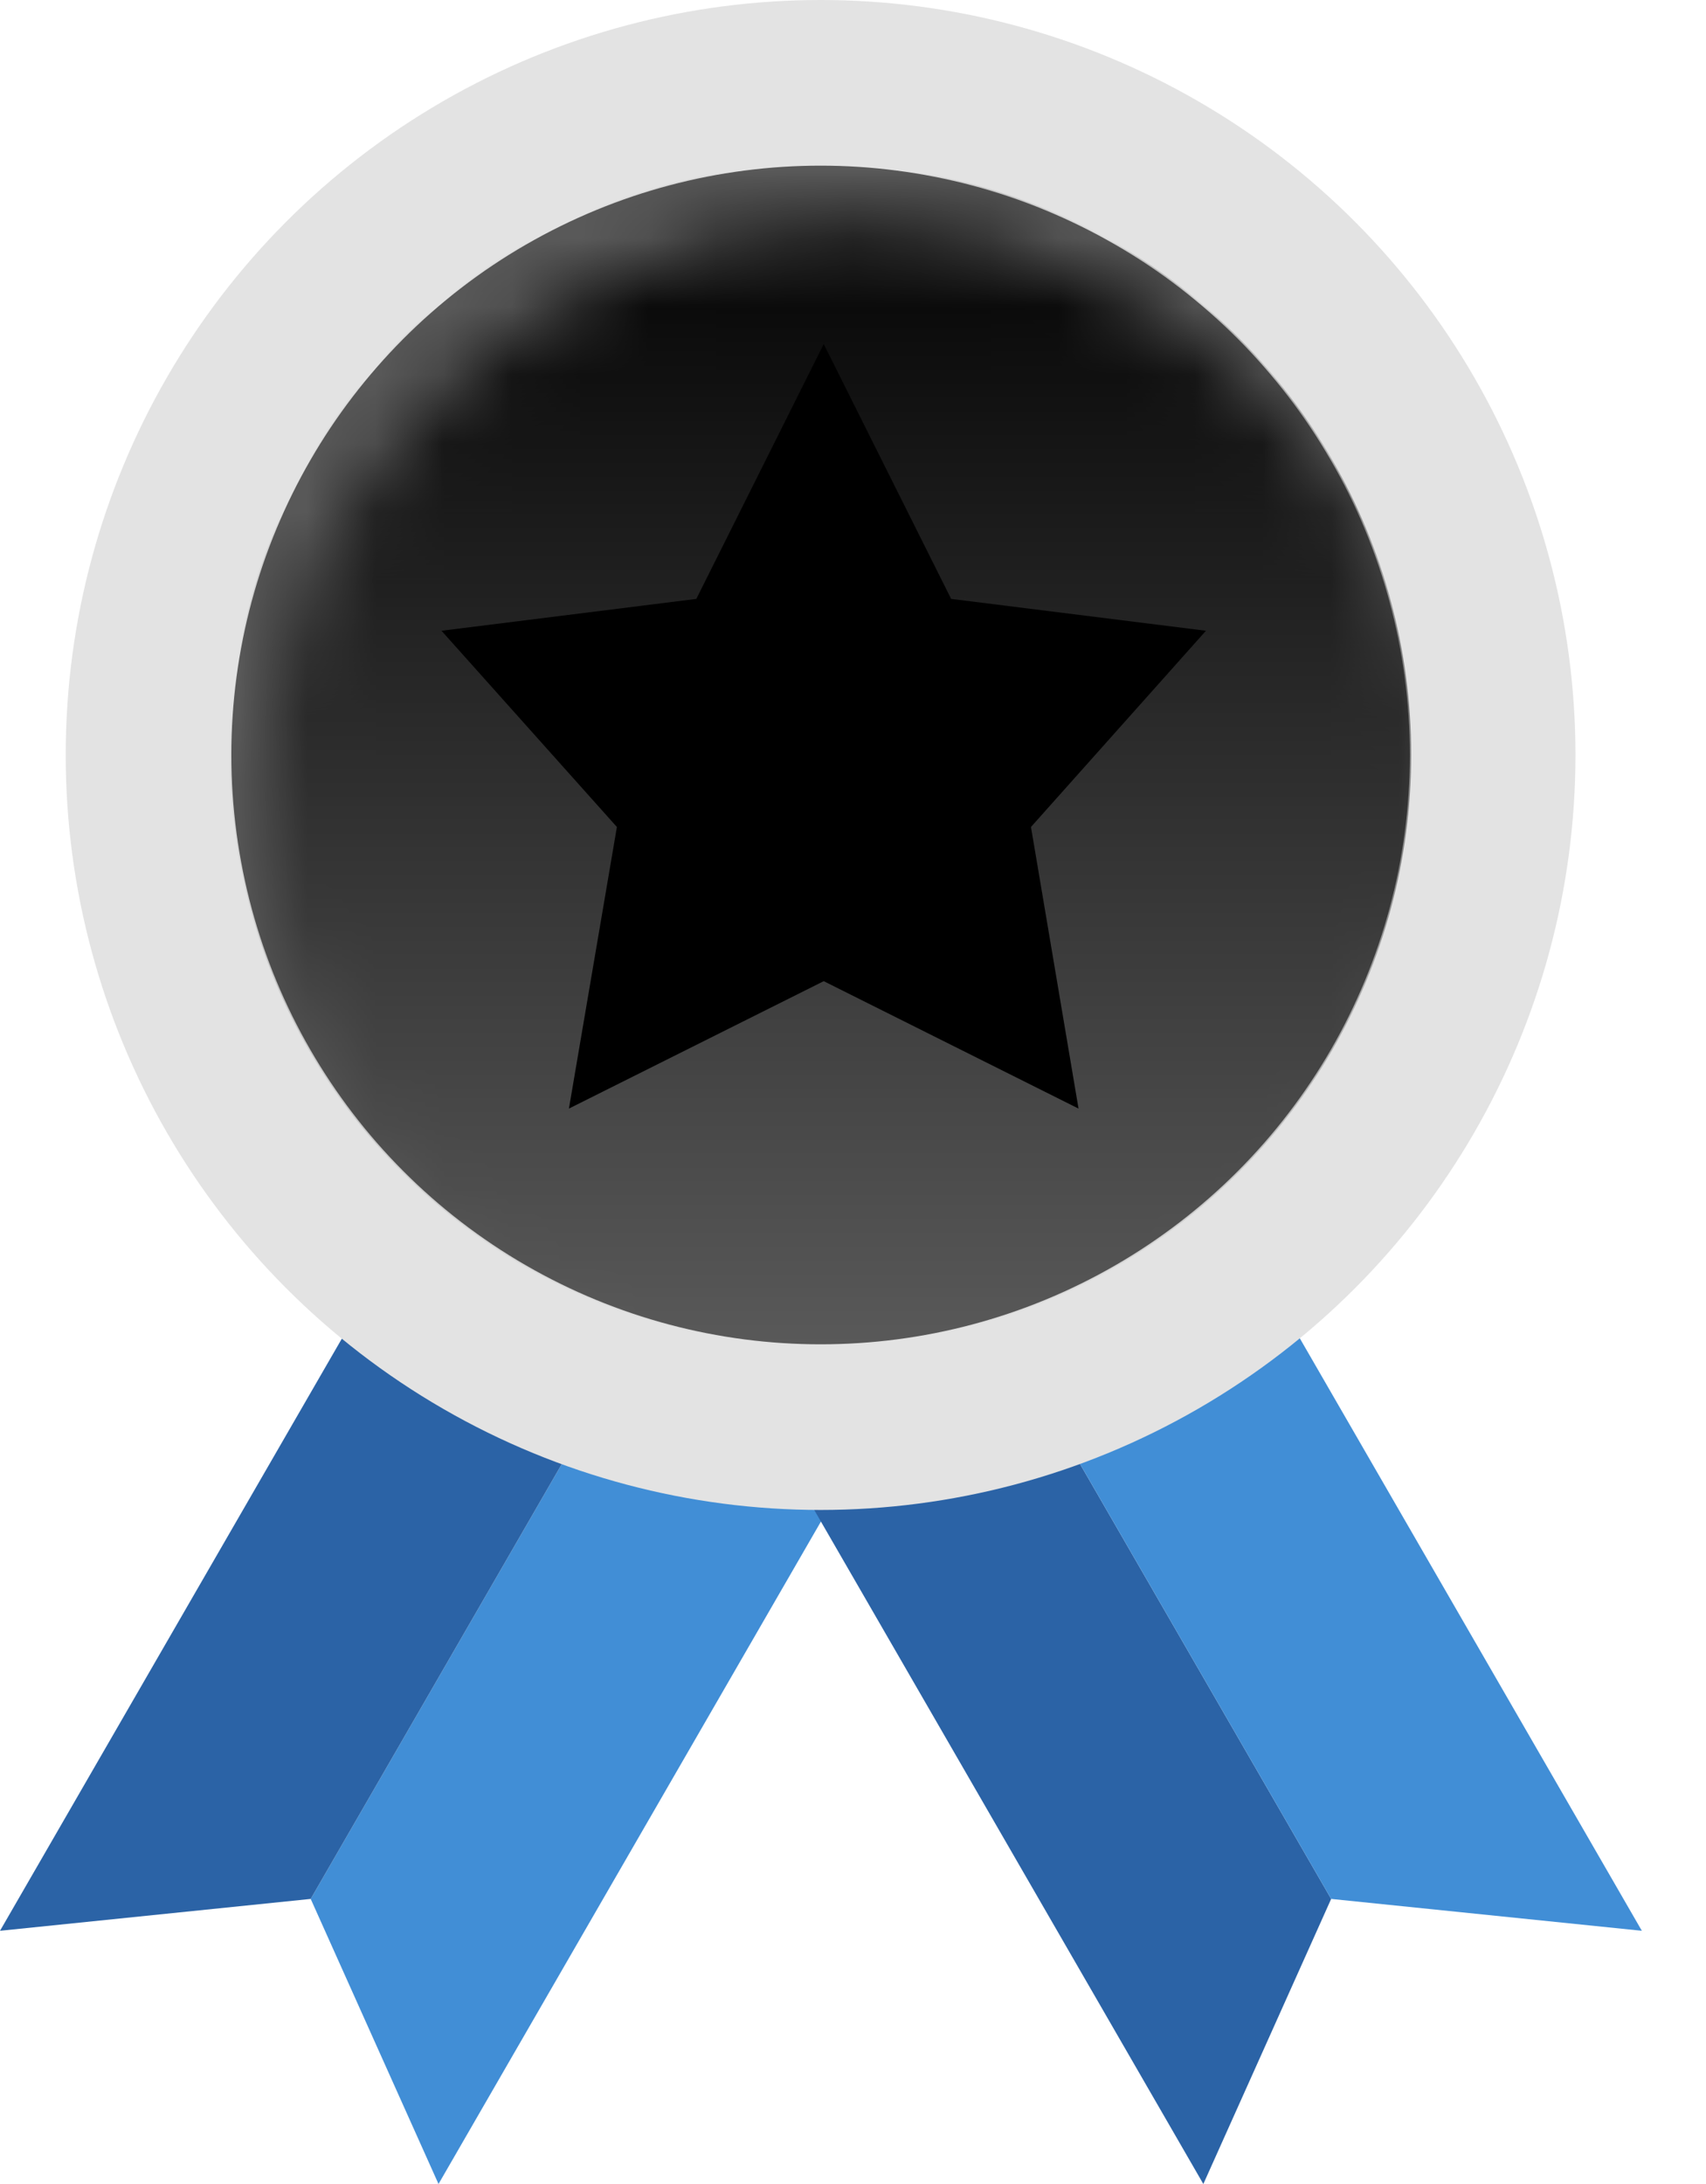 <svg fill="none" height="32" viewBox="0 0 25 32" width="25" xmlns="http://www.w3.org/2000/svg" xmlns:xlink="http://www.w3.org/1999/xlink"><linearGradient id="a" gradientUnits="userSpaceOnUse" x1="12.025" x2="12.025" y1="2.407" y2="19.717"><stop offset="0" stopColor="#9ca1a3"/><stop offset="1" stopColor="#9ca1a3" stop-opacity="0"/></linearGradient><linearGradient id="b" gradientUnits="userSpaceOnUse" x1="12.071" x2="12.071" y1="5.041" y2="16.243"><stop offset="0" stopColor="#f1f5f5"/><stop offset="0" stopColor="#fff"/><stop offset="1" stopColor="#f1f5f5"/></linearGradient><mask id="c" height="18" maskUnits="userSpaceOnUse" width="19" x="3" y="3"><circle cx="12.486" cy="11.984" fill="#c28b37" r="8.655"/></mask><path d="m9.738 18.844 3.213 1.855-6.525 11.301-1.873-4.177z" fill="#418ed6"/><path d="m9.738 18.844-3.213-1.855-6.525 11.301 4.553-.467z" fill="#2b63a6"/><path d="m14.322 18.844-3.213 1.855 6.525 11.301 1.873-4.177z" fill="#2b63a6"/><path d="m14.322 18.844 3.213-1.855 6.525 11.301-4.553-.467z" fill="#418ed6"/><circle cx="12.025" cy="11.062" fill="#e3e3e3" r="11.062"/><circle cx="12.025" cy="11.062" fill="#595959" r="8.635"/><g mask="url(#c)"><circle cx="12.025" cy="11.062" fill="url(#a)" r="8.655"/></g><path d="m12.071 5.041 1.867 3.734 3.734.467-2.564 2.875.697 4.126-3.734-1.867-3.734 1.867.703-4.126-2.57-2.875 3.734-.467z" fill="url(#b)"/></svg>